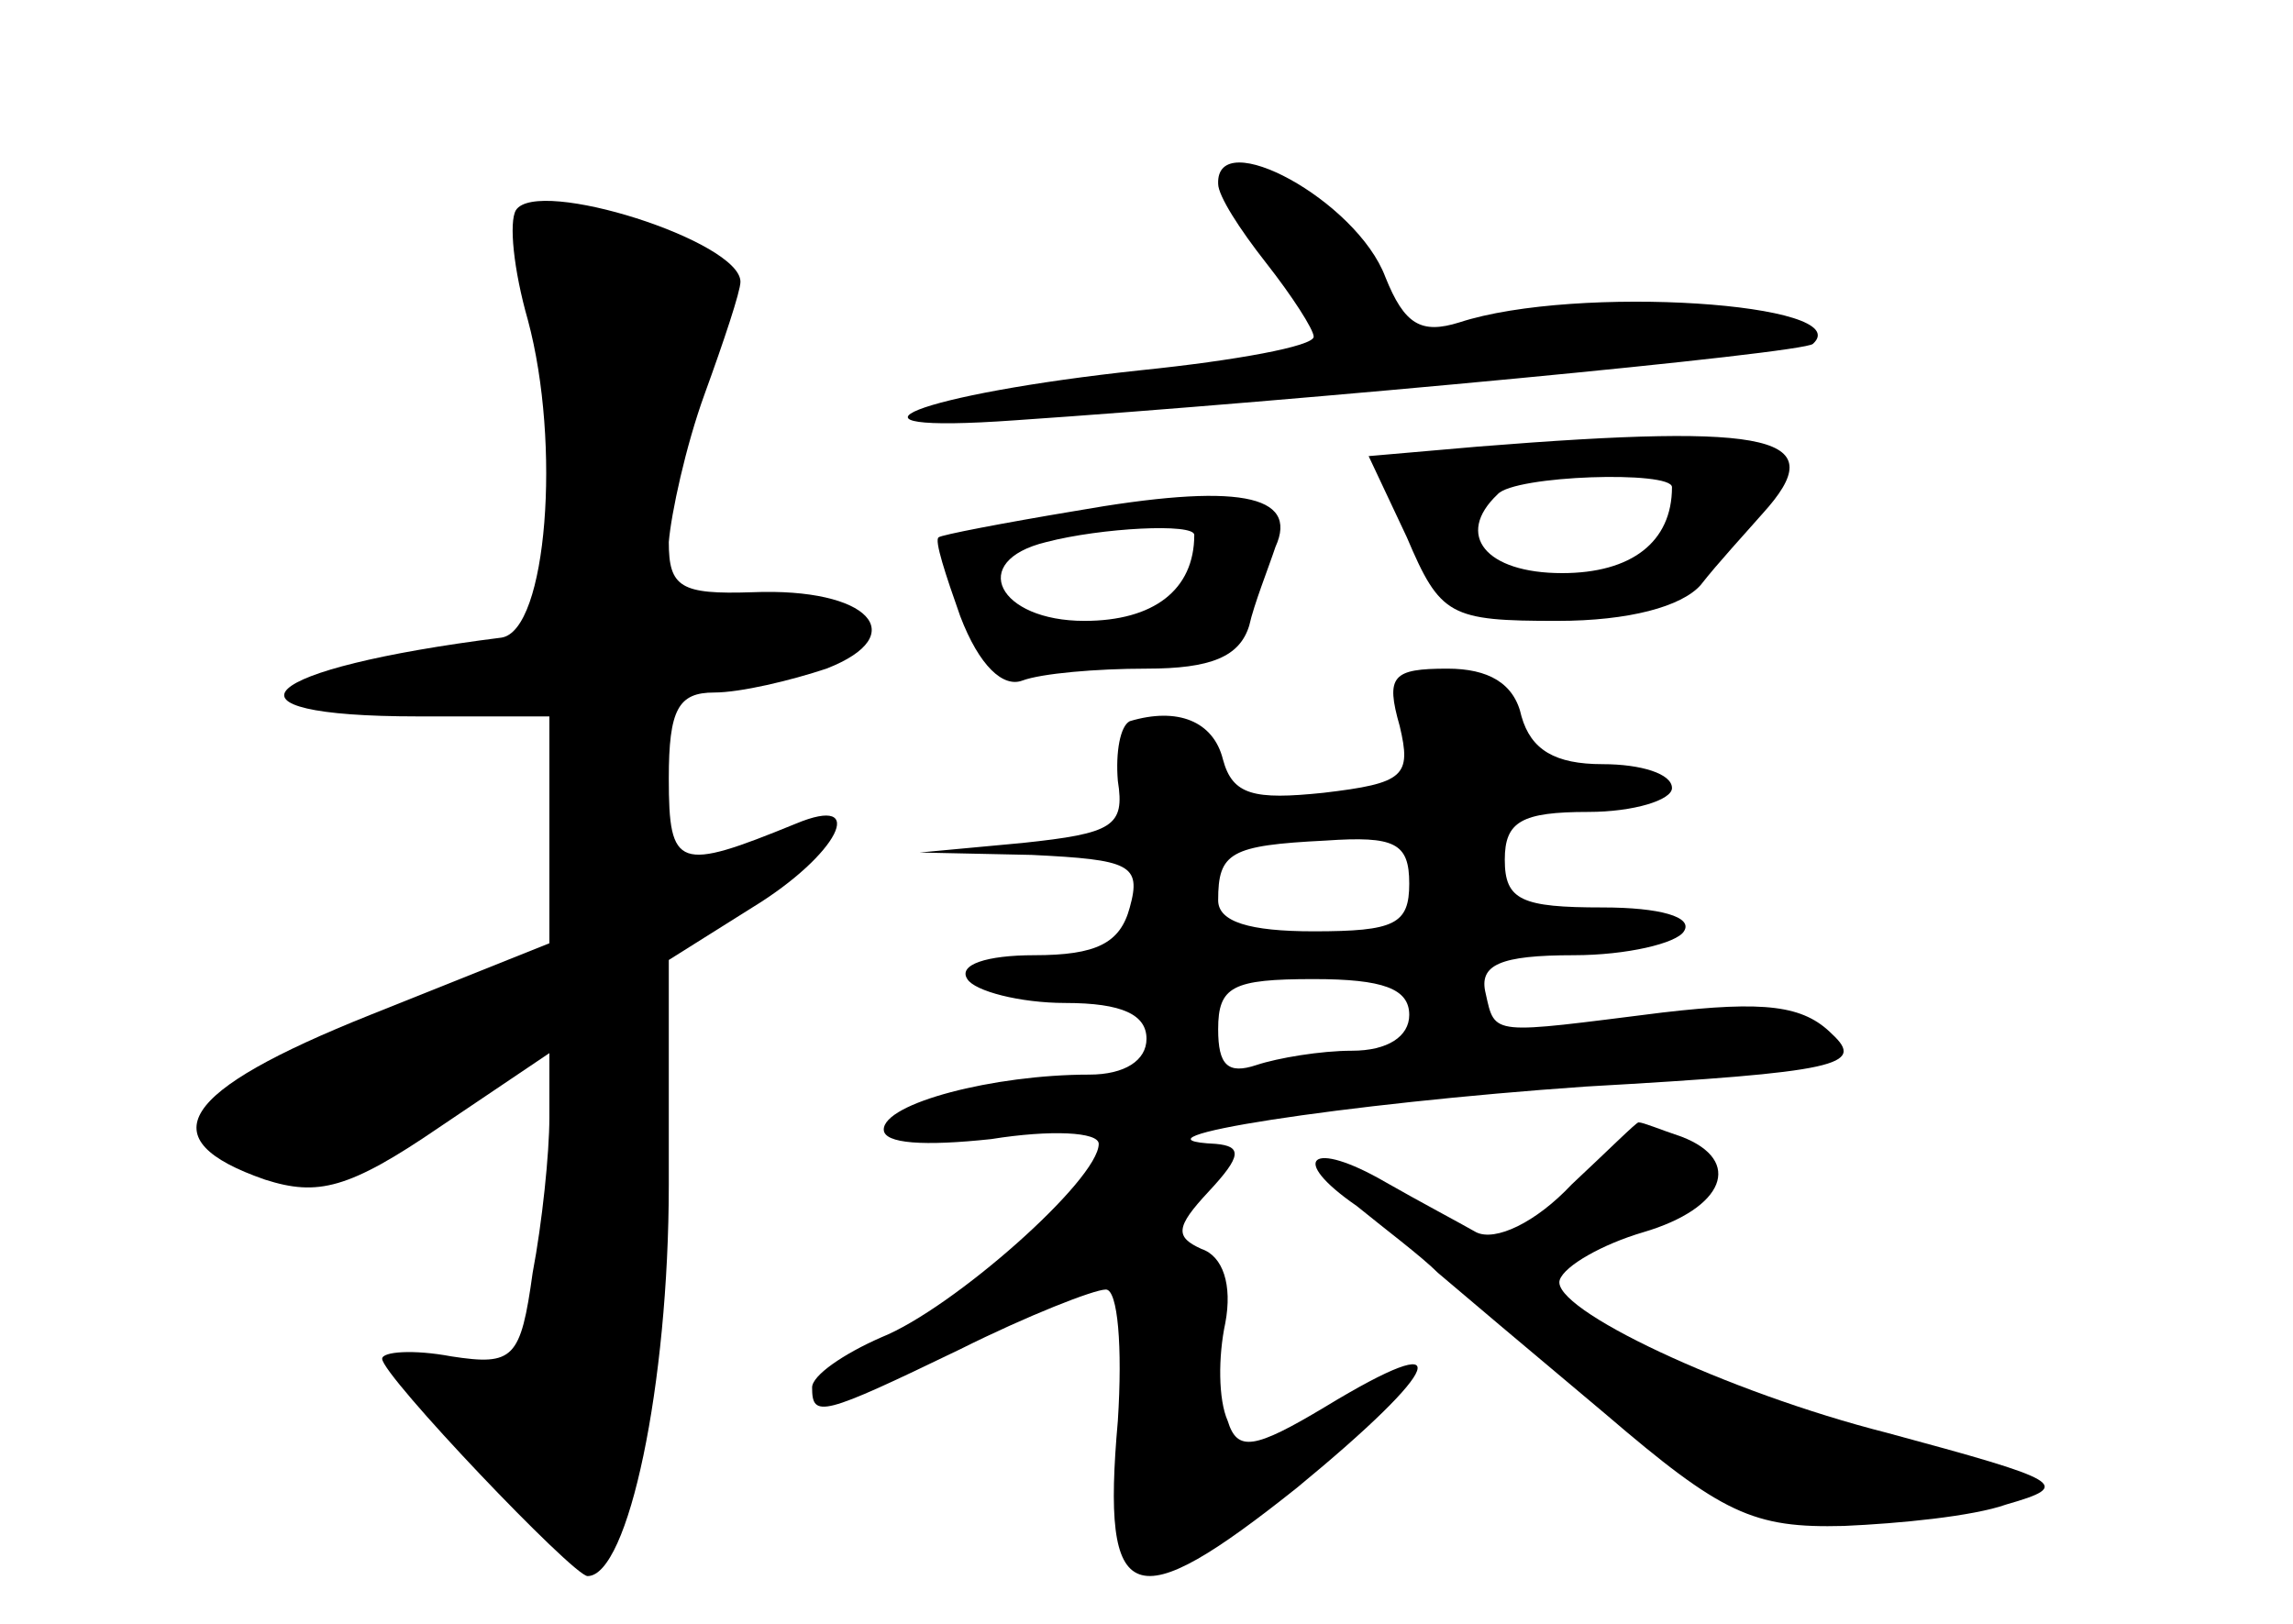 <?xml version="1.0" standalone="no"?>
<!DOCTYPE svg PUBLIC "-//W3C//DTD SVG 20010904//EN"
 "http://www.w3.org/TR/2001/REC-SVG-20010904/DTD/svg10.dtd">
<svg version="1.0" xmlns="http://www.w3.org/2000/svg"
 width="96pt" height="68pt" viewBox="0 0 96 68"
 preserveAspectRatio="xMidYMid meet">
<g transform="translate(0,68) scale(0.1,-0.1)"
fill="#000000" stroke="none">
<path d="M510 603 c0 -5 9 -19 20 -33 11 -14 20 -28 20 -31 0 -4 -33 -10 -72
-14 -94 -10 -137 -27 -53 -21 118 8 330 28 334 32 19 17 -99 25 -148 9 -16 -5
-23 -1 -31 19 -12 32 -71 64 -70 39z"/>
<path d="M216 592 c-3 -5 -1 -25 5 -46 14 -52 8 -130 -11 -133 -103 -13 -124
-33 -35 -33 l55 0 0 -48 0 -47 -75 -30 c-80 -32 -93 -52 -44 -69 22 -7 35 -4
73 22 l46 31 0 -27 c0 -15 -3 -44 -7 -65 -5 -36 -8 -39 -34 -35 -16 3 -29 2
-29 -1 0 -7 80 -91 86 -91 17 0 34 80 34 164 l0 94 35 22 c36 22 49 48 18 35
-49 -20 -53 -19 -53 19 0 29 4 36 19 36 11 0 32 5 47 10 36 14 18 34 -31 32
-30 -1 -35 2 -35 21 1 12 7 40 15 62 8 22 15 43 15 47 0 17 -85 44 -94 30z"/>
<path d="M619 493 l-46 -4 16 -34 c14 -33 18 -35 63 -35 30 0 52 6 60 15 7 9
19 22 26 30 29 32 6 38 -119 28z m81 -17 c0 -23 -17 -36 -46 -36 -32 0 -45 16
-27 33 7 8 73 10 73 3z"/>
<path d="M450 466 c-30 -5 -56 -10 -57 -11 -2 -1 3 -16 9 -33 8 -21 18 -30 26
-27 8 3 31 5 52 5 27 0 39 5 43 18 2 9 8 24 11 33 10 22 -16 27 -84 15z m50
-10 c0 -23 -17 -36 -46 -36 -36 0 -49 25 -16 33 23 6 62 8 62 3z"/>
<path d="M586 376 c5 -21 2 -24 -32 -28 -29 -3 -38 -1 -42 14 -4 16 -19 22
-39 16 -4 -2 -6 -13 -5 -25 3 -19 -2 -22 -40 -26 l-43 -4 47 -1 c41 -2 46 -4
41 -22 -4 -15 -14 -20 -40 -20 -20 0 -32 -4 -28 -10 3 -5 22 -10 41 -10 24 0
34 -5 34 -15 0 -9 -9 -15 -24 -15 -40 0 -86 -12 -86 -23 0 -6 17 -7 45 -4 25
4 45 3 45 -2 0 -15 -61 -69 -91 -81 -16 -7 -29 -16 -29 -21 0 -13 4 -12 62 16
28 14 56 25 61 25 5 0 7 -24 5 -55 -7 -79 6 -83 75 -28 62 51 68 68 12 34 -30
-18 -37 -19 -41 -6 -4 9 -4 27 -1 41 3 16 -1 28 -10 31 -11 5 -11 9 3 24 14
15 14 19 3 20 -43 2 54 17 155 24 106 6 117 9 103 22 -12 12 -28 14 -71 9 -72
-9 -70 -10 -74 8 -3 12 6 16 37 16 22 0 43 5 46 10 4 6 -10 10 -34 10 -34 0
-41 3 -41 20 0 16 7 20 35 20 19 0 35 5 35 10 0 6 -13 10 -29 10 -20 0 -30 6
-34 20 -3 14 -14 20 -31 20 -23 0 -26 -3 -20 -24z m4 -66 c0 -17 -6 -20 -40
-20 -27 0 -40 4 -40 13 0 20 5 23 45 25 29 2 35 -1 35 -18z m0 -55 c0 -9 -9
-15 -24 -15 -13 0 -31 -3 -40 -6 -12 -4 -16 0 -16 15 0 18 6 21 40 21 29 0 40
-4 40 -15z"/>
<path d="M658 184 c-15 -16 -32 -24 -40 -20 -7 4 -24 13 -38 21 -31 18 -41 10
-12 -10 11 -9 27 -21 34 -28 7 -6 39 -33 70 -59 49 -42 62 -48 100 -47 23 1
54 4 68 9 28 8 24 10 -50 30 -67 17 -141 52 -137 64 2 6 18 15 35 20 34 10 42
30 16 40 -9 3 -16 6 -18 6 -1 0 -13 -12 -28 -26z"/>
</g>
</svg>
